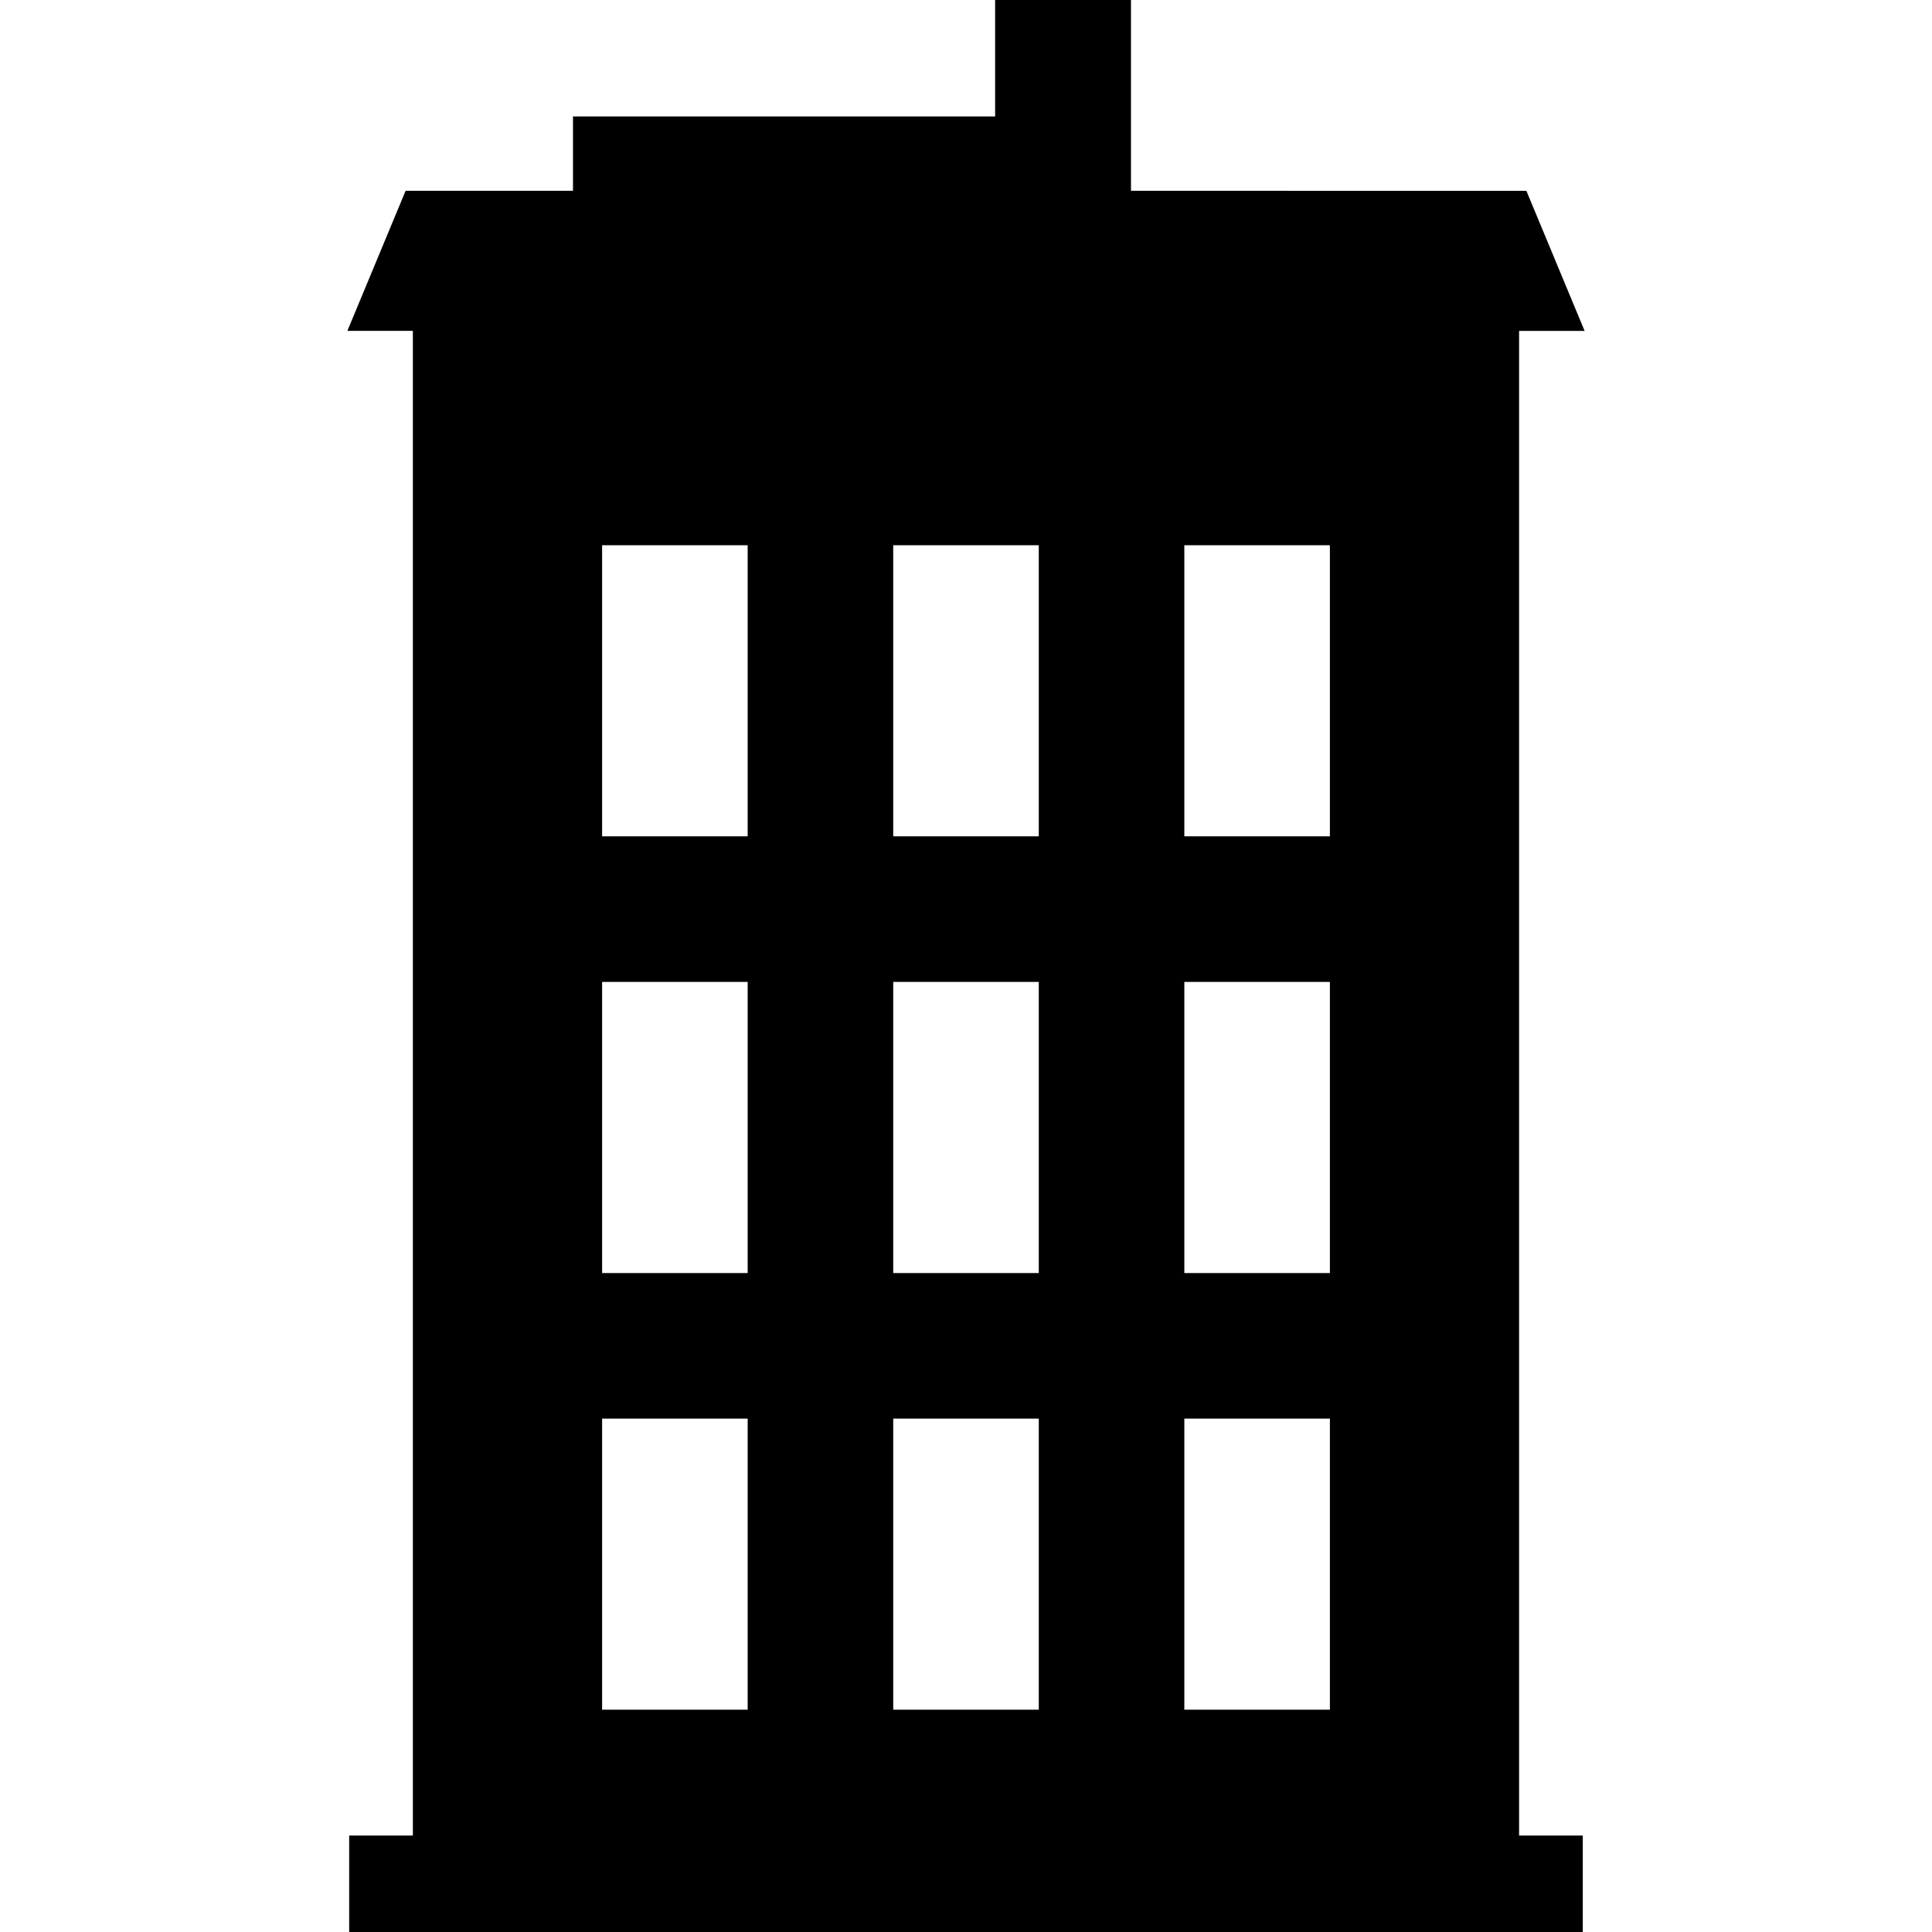 <svg xmlns="http://www.w3.org/2000/svg" xmlns:xlink="http://www.w3.org/1999/xlink" version="1.1" id="Your_Icon" x="0px" y="0px" width="100px" height="100px" viewBox="0 0 100 100" enable-background="new 0 0 100 100" xml:space="preserve">
<path d="M78.629,17.127h3.39l-3.014-7.251H58.539V0h-7.032v6.027H29.658v3.848h-8.664l-3.014,7.251h3.39v77.883h-3.296V100h63.85  v-4.991h-3.296V17.127z M38.699,88.494h-7.534V73.426h7.534V88.494z M38.699,65.892h-7.534V50.824h7.534V65.892z M38.699,43.289  h-7.534V28.222h7.534V43.289z M53.767,88.494h-7.534V73.426h7.534V88.494z M53.767,65.892h-7.534V50.824h7.534V65.892z   M53.767,43.289h-7.534V28.222h7.534V43.289z M68.835,88.494h-7.534V73.426h7.534V88.494z M68.835,65.892h-7.534V50.824h7.534  V65.892z M68.835,43.289h-7.534V28.222h7.534V43.289z"/>
</svg>